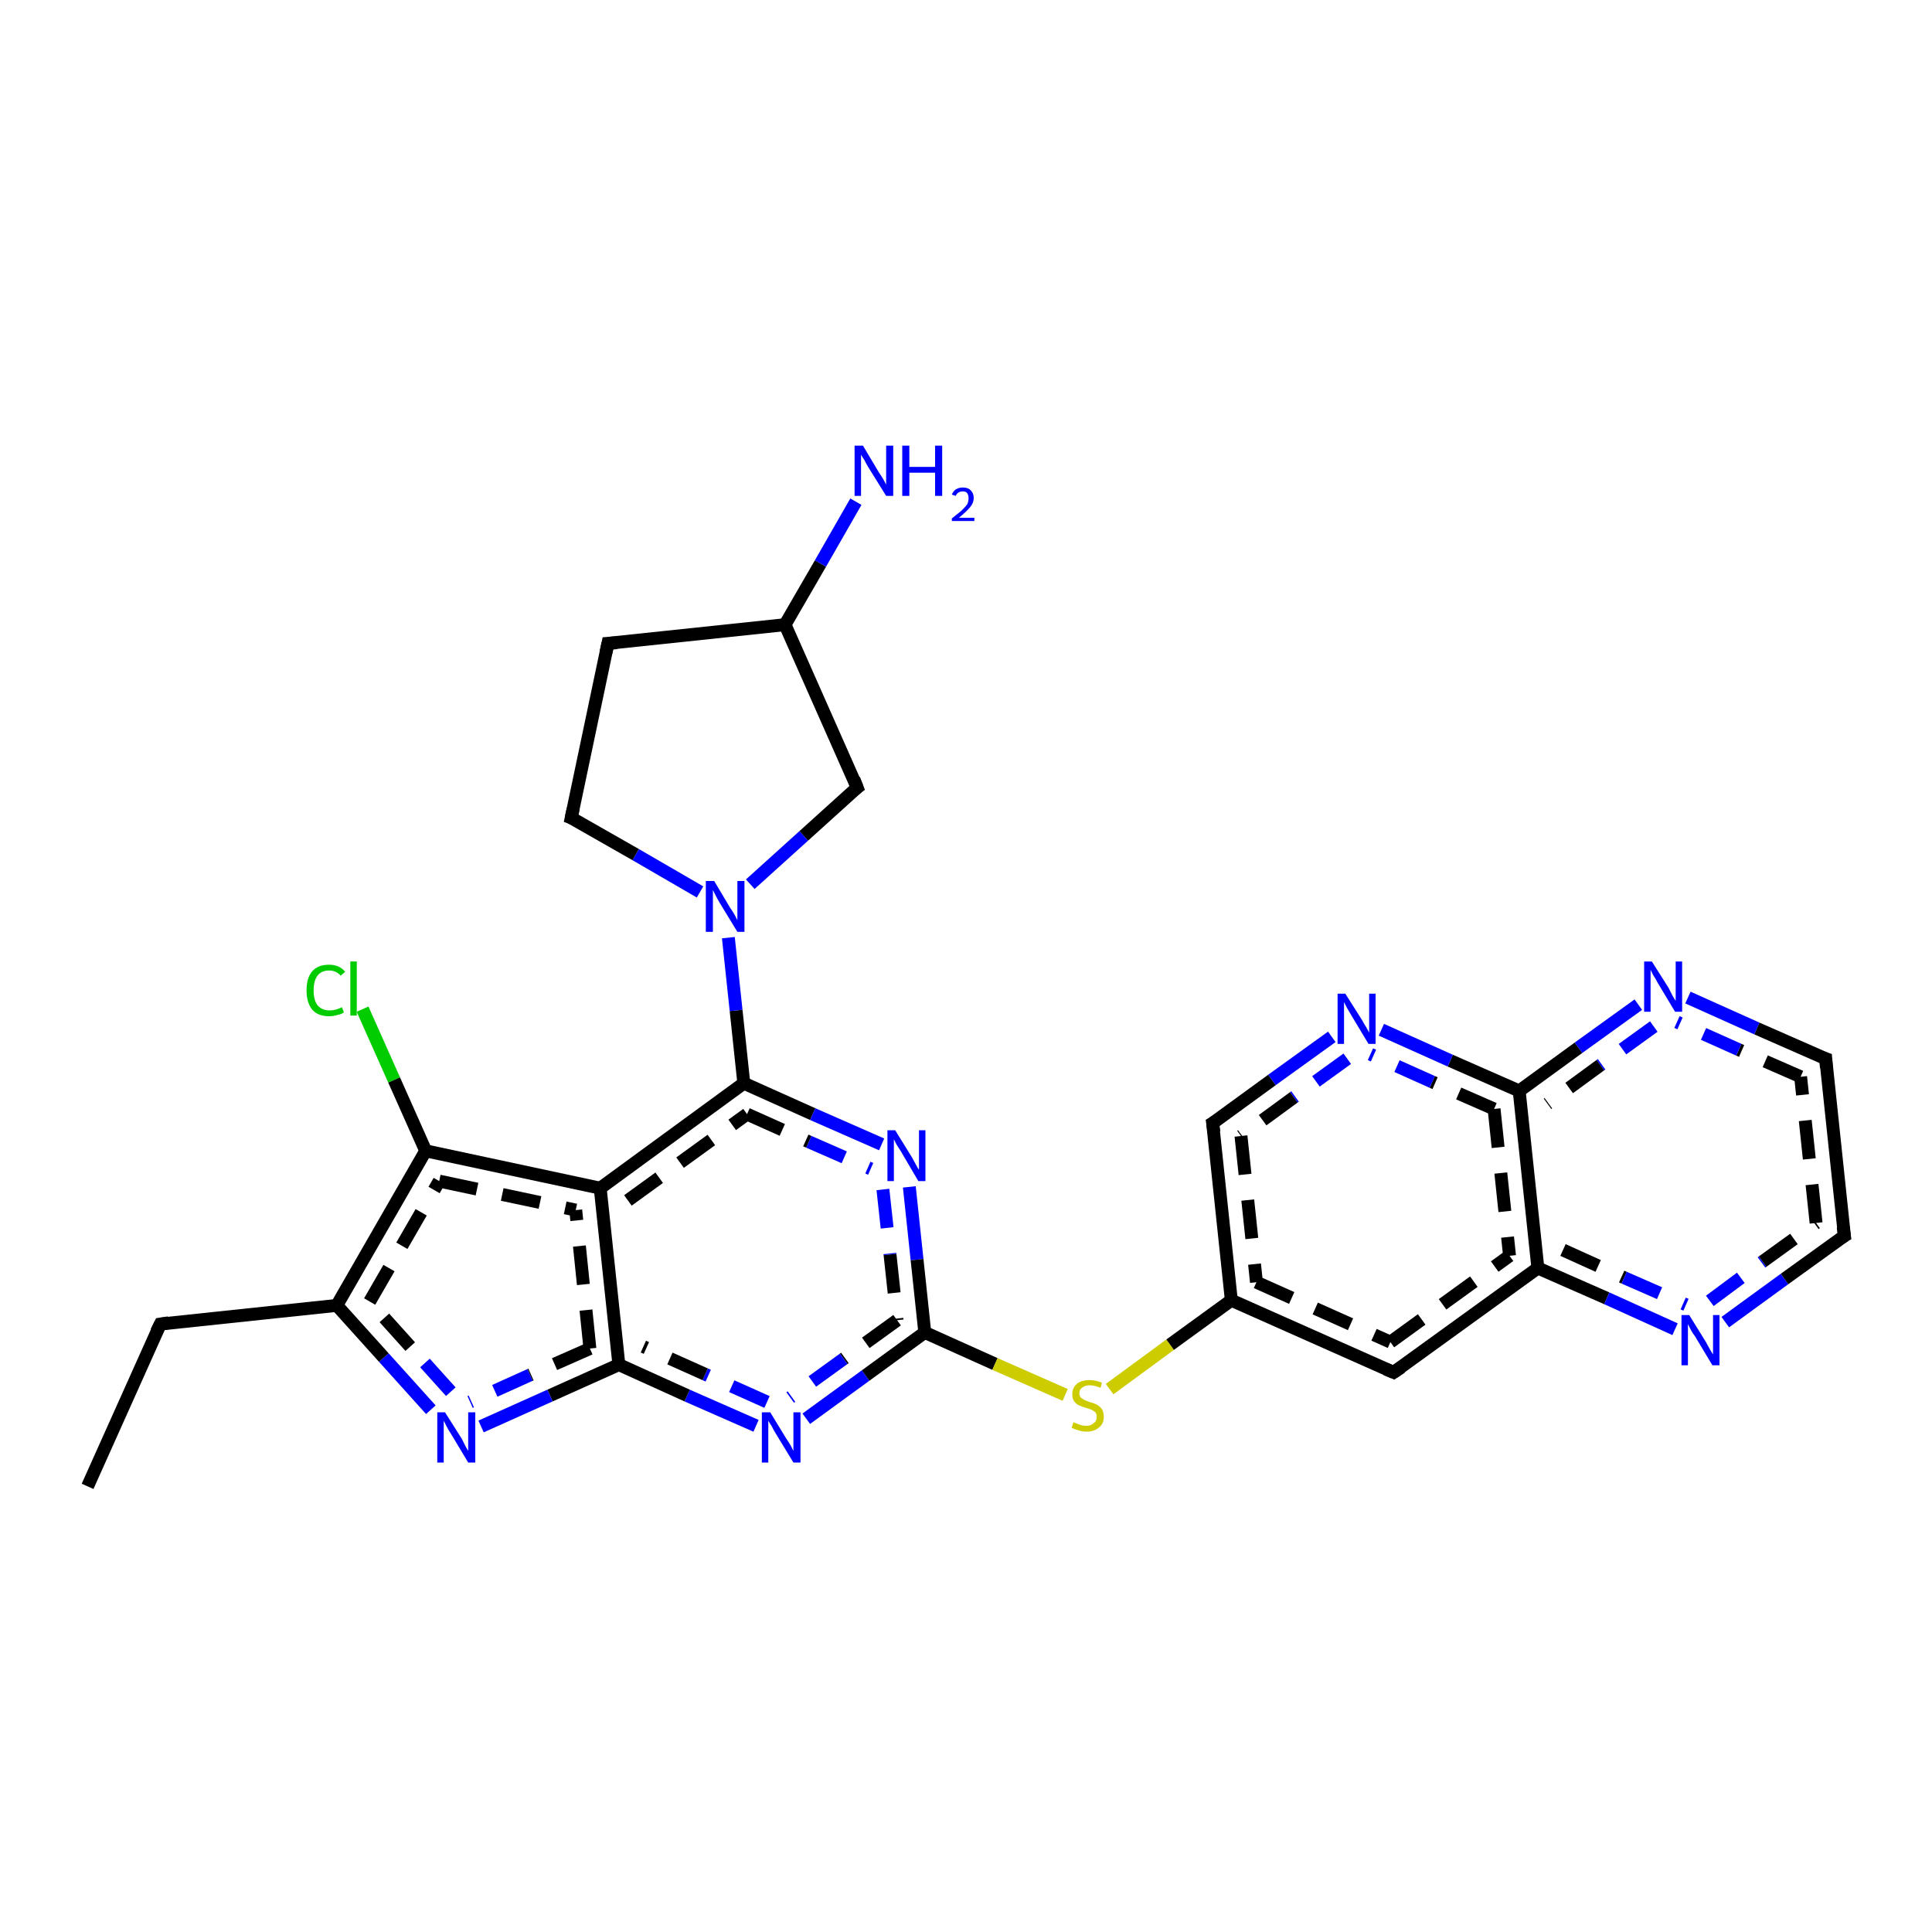 <?xml version='1.0' encoding='iso-8859-1'?>
<svg version='1.1' baseProfile='full'
              xmlns='http://www.w3.org/2000/svg'
                      xmlns:rdkit='http://www.rdkit.org/xml'
                      xmlns:xlink='http://www.w3.org/1999/xlink'
                  xml:space='preserve'
width='300px' height='300px' viewBox='0 0 300 300'>
<!-- END OF HEADER -->
<rect style='opacity:1.0;fill:#FFFFFF;stroke:none' width='300.0' height='300.0' x='0.0' y='0.0'> </rect>
<path class='bond-0 atom-0 atom-1' d='M 56.3,156.7 L 61.2,167.7' style='fill:none;fill-rule:evenodd;stroke:#00CC00;stroke-width:2.0px;stroke-linecap:butt;stroke-linejoin:miter;stroke-opacity:1' />
<path class='bond-0 atom-0 atom-1' d='M 61.2,167.7 L 66.1,178.7' style='fill:none;fill-rule:evenodd;stroke:#000000;stroke-width:2.0px;stroke-linecap:butt;stroke-linejoin:miter;stroke-opacity:1' />
<path class='bond-1 atom-1 atom-2' d='M 66.1,178.7 L 93.2,184.5' style='fill:none;fill-rule:evenodd;stroke:#000000;stroke-width:2.0px;stroke-linecap:butt;stroke-linejoin:miter;stroke-opacity:1' />
<path class='bond-1 atom-1 atom-2' d='M 68.2,183.4 L 89.4,187.9' style='fill:none;fill-rule:evenodd;stroke:#000000;stroke-width:2.0px;stroke-linecap:butt;stroke-linejoin:miter;stroke-opacity:1;stroke-dasharray:6,4' />
<path class='bond-2 atom-2 atom-3' d='M 93.2,184.5 L 115.5,168.2' style='fill:none;fill-rule:evenodd;stroke:#000000;stroke-width:2.0px;stroke-linecap:butt;stroke-linejoin:miter;stroke-opacity:1' />
<path class='bond-2 atom-2 atom-3' d='M 97.5,186.4 L 116.0,173.0' style='fill:none;fill-rule:evenodd;stroke:#000000;stroke-width:2.0px;stroke-linecap:butt;stroke-linejoin:miter;stroke-opacity:1;stroke-dasharray:6,4' />
<path class='bond-3 atom-3 atom-4' d='M 115.5,168.2 L 126.2,173.0' style='fill:none;fill-rule:evenodd;stroke:#000000;stroke-width:2.0px;stroke-linecap:butt;stroke-linejoin:miter;stroke-opacity:1' />
<path class='bond-3 atom-3 atom-4' d='M 126.2,173.0 L 136.9,177.7' style='fill:none;fill-rule:evenodd;stroke:#0000FF;stroke-width:2.0px;stroke-linecap:butt;stroke-linejoin:miter;stroke-opacity:1' />
<path class='bond-3 atom-3 atom-4' d='M 116.0,173.0 L 125.6,177.3' style='fill:none;fill-rule:evenodd;stroke:#000000;stroke-width:2.0px;stroke-linecap:butt;stroke-linejoin:miter;stroke-opacity:1;stroke-dasharray:6,4' />
<path class='bond-3 atom-3 atom-4' d='M 125.6,177.3 L 135.2,181.5' style='fill:none;fill-rule:evenodd;stroke:#0000FF;stroke-width:2.0px;stroke-linecap:butt;stroke-linejoin:miter;stroke-opacity:1;stroke-dasharray:6,4' />
<path class='bond-4 atom-4 atom-5' d='M 141.2,184.3 L 142.4,195.6' style='fill:none;fill-rule:evenodd;stroke:#0000FF;stroke-width:2.0px;stroke-linecap:butt;stroke-linejoin:miter;stroke-opacity:1' />
<path class='bond-4 atom-4 atom-5' d='M 142.4,195.6 L 143.6,206.9' style='fill:none;fill-rule:evenodd;stroke:#000000;stroke-width:2.0px;stroke-linecap:butt;stroke-linejoin:miter;stroke-opacity:1' />
<path class='bond-4 atom-4 atom-5' d='M 137.1,184.7 L 138.2,194.8' style='fill:none;fill-rule:evenodd;stroke:#0000FF;stroke-width:2.0px;stroke-linecap:butt;stroke-linejoin:miter;stroke-opacity:1;stroke-dasharray:6,4' />
<path class='bond-4 atom-4 atom-5' d='M 138.2,194.8 L 139.3,205.0' style='fill:none;fill-rule:evenodd;stroke:#000000;stroke-width:2.0px;stroke-linecap:butt;stroke-linejoin:miter;stroke-opacity:1;stroke-dasharray:6,4' />
<path class='bond-5 atom-5 atom-6' d='M 143.6,206.9 L 134.4,213.6' style='fill:none;fill-rule:evenodd;stroke:#000000;stroke-width:2.0px;stroke-linecap:butt;stroke-linejoin:miter;stroke-opacity:1' />
<path class='bond-5 atom-5 atom-6' d='M 134.4,213.6 L 125.2,220.3' style='fill:none;fill-rule:evenodd;stroke:#0000FF;stroke-width:2.0px;stroke-linecap:butt;stroke-linejoin:miter;stroke-opacity:1' />
<path class='bond-5 atom-5 atom-6' d='M 139.3,205.0 L 131.0,211.0' style='fill:none;fill-rule:evenodd;stroke:#000000;stroke-width:2.0px;stroke-linecap:butt;stroke-linejoin:miter;stroke-opacity:1;stroke-dasharray:6,4' />
<path class='bond-5 atom-5 atom-6' d='M 131.0,211.0 L 122.7,217.0' style='fill:none;fill-rule:evenodd;stroke:#0000FF;stroke-width:2.0px;stroke-linecap:butt;stroke-linejoin:miter;stroke-opacity:1;stroke-dasharray:6,4' />
<path class='bond-6 atom-6 atom-7' d='M 117.4,221.4 L 106.7,216.7' style='fill:none;fill-rule:evenodd;stroke:#0000FF;stroke-width:2.0px;stroke-linecap:butt;stroke-linejoin:miter;stroke-opacity:1' />
<path class='bond-6 atom-6 atom-7' d='M 106.7,216.7 L 96.1,211.9' style='fill:none;fill-rule:evenodd;stroke:#000000;stroke-width:2.0px;stroke-linecap:butt;stroke-linejoin:miter;stroke-opacity:1' />
<path class='bond-6 atom-6 atom-7' d='M 119.1,217.7 L 109.5,213.4' style='fill:none;fill-rule:evenodd;stroke:#0000FF;stroke-width:2.0px;stroke-linecap:butt;stroke-linejoin:miter;stroke-opacity:1;stroke-dasharray:6,4' />
<path class='bond-6 atom-6 atom-7' d='M 109.5,213.4 L 99.9,209.1' style='fill:none;fill-rule:evenodd;stroke:#000000;stroke-width:2.0px;stroke-linecap:butt;stroke-linejoin:miter;stroke-opacity:1;stroke-dasharray:6,4' />
<path class='bond-7 atom-7 atom-8' d='M 96.1,211.9 L 85.4,216.7' style='fill:none;fill-rule:evenodd;stroke:#000000;stroke-width:2.0px;stroke-linecap:butt;stroke-linejoin:miter;stroke-opacity:1' />
<path class='bond-7 atom-7 atom-8' d='M 85.4,216.7 L 74.7,221.5' style='fill:none;fill-rule:evenodd;stroke:#0000FF;stroke-width:2.0px;stroke-linecap:butt;stroke-linejoin:miter;stroke-opacity:1' />
<path class='bond-7 atom-7 atom-8' d='M 91.6,209.4 L 82.3,213.5' style='fill:none;fill-rule:evenodd;stroke:#000000;stroke-width:2.0px;stroke-linecap:butt;stroke-linejoin:miter;stroke-opacity:1;stroke-dasharray:6,4' />
<path class='bond-7 atom-7 atom-8' d='M 82.3,213.5 L 73.0,217.7' style='fill:none;fill-rule:evenodd;stroke:#0000FF;stroke-width:2.0px;stroke-linecap:butt;stroke-linejoin:miter;stroke-opacity:1;stroke-dasharray:6,4' />
<path class='bond-8 atom-8 atom-9' d='M 66.9,218.9 L 59.6,210.8' style='fill:none;fill-rule:evenodd;stroke:#0000FF;stroke-width:2.0px;stroke-linecap:butt;stroke-linejoin:miter;stroke-opacity:1' />
<path class='bond-8 atom-8 atom-9' d='M 59.6,210.8 L 52.3,202.7' style='fill:none;fill-rule:evenodd;stroke:#000000;stroke-width:2.0px;stroke-linecap:butt;stroke-linejoin:miter;stroke-opacity:1' />
<path class='bond-8 atom-8 atom-9' d='M 70.0,216.1 L 63.7,209.1' style='fill:none;fill-rule:evenodd;stroke:#0000FF;stroke-width:2.0px;stroke-linecap:butt;stroke-linejoin:miter;stroke-opacity:1;stroke-dasharray:6,4' />
<path class='bond-8 atom-8 atom-9' d='M 63.7,209.1 L 57.4,202.1' style='fill:none;fill-rule:evenodd;stroke:#000000;stroke-width:2.0px;stroke-linecap:butt;stroke-linejoin:miter;stroke-opacity:1;stroke-dasharray:6,4' />
<path class='bond-9 atom-9 atom-10' d='M 52.3,202.7 L 24.9,205.6' style='fill:none;fill-rule:evenodd;stroke:#000000;stroke-width:2.0px;stroke-linecap:butt;stroke-linejoin:miter;stroke-opacity:1' />
<path class='bond-10 atom-10 atom-11' d='M 24.9,205.6 L 13.6,230.8' style='fill:none;fill-rule:evenodd;stroke:#000000;stroke-width:2.0px;stroke-linecap:butt;stroke-linejoin:miter;stroke-opacity:1' />
<path class='bond-11 atom-5 atom-12' d='M 143.6,206.9 L 154.5,211.8' style='fill:none;fill-rule:evenodd;stroke:#000000;stroke-width:2.0px;stroke-linecap:butt;stroke-linejoin:miter;stroke-opacity:1' />
<path class='bond-11 atom-5 atom-12' d='M 154.5,211.8 L 165.4,216.6' style='fill:none;fill-rule:evenodd;stroke:#CCCC00;stroke-width:2.0px;stroke-linecap:butt;stroke-linejoin:miter;stroke-opacity:1' />
<path class='bond-12 atom-12 atom-13' d='M 172.3,215.7 L 181.7,208.8' style='fill:none;fill-rule:evenodd;stroke:#CCCC00;stroke-width:2.0px;stroke-linecap:butt;stroke-linejoin:miter;stroke-opacity:1' />
<path class='bond-12 atom-12 atom-13' d='M 181.7,208.8 L 191.2,201.9' style='fill:none;fill-rule:evenodd;stroke:#000000;stroke-width:2.0px;stroke-linecap:butt;stroke-linejoin:miter;stroke-opacity:1' />
<path class='bond-13 atom-13 atom-14' d='M 191.2,201.9 L 216.4,213.1' style='fill:none;fill-rule:evenodd;stroke:#000000;stroke-width:2.0px;stroke-linecap:butt;stroke-linejoin:miter;stroke-opacity:1' />
<path class='bond-13 atom-13 atom-14' d='M 195.1,199.1 L 215.9,208.4' style='fill:none;fill-rule:evenodd;stroke:#000000;stroke-width:2.0px;stroke-linecap:butt;stroke-linejoin:miter;stroke-opacity:1;stroke-dasharray:6,4' />
<path class='bond-14 atom-14 atom-15' d='M 216.4,213.1 L 238.8,196.9' style='fill:none;fill-rule:evenodd;stroke:#000000;stroke-width:2.0px;stroke-linecap:butt;stroke-linejoin:miter;stroke-opacity:1' />
<path class='bond-14 atom-14 atom-15' d='M 215.9,208.4 L 234.4,195.0' style='fill:none;fill-rule:evenodd;stroke:#000000;stroke-width:2.0px;stroke-linecap:butt;stroke-linejoin:miter;stroke-opacity:1;stroke-dasharray:6,4' />
<path class='bond-15 atom-15 atom-16' d='M 238.8,196.9 L 249.5,201.6' style='fill:none;fill-rule:evenodd;stroke:#000000;stroke-width:2.0px;stroke-linecap:butt;stroke-linejoin:miter;stroke-opacity:1' />
<path class='bond-15 atom-15 atom-16' d='M 249.5,201.6 L 260.1,206.4' style='fill:none;fill-rule:evenodd;stroke:#0000FF;stroke-width:2.0px;stroke-linecap:butt;stroke-linejoin:miter;stroke-opacity:1' />
<path class='bond-15 atom-15 atom-16' d='M 242.7,194.1 L 252.2,198.4' style='fill:none;fill-rule:evenodd;stroke:#000000;stroke-width:2.0px;stroke-linecap:butt;stroke-linejoin:miter;stroke-opacity:1;stroke-dasharray:6,4' />
<path class='bond-15 atom-15 atom-16' d='M 252.2,198.4 L 261.8,202.6' style='fill:none;fill-rule:evenodd;stroke:#0000FF;stroke-width:2.0px;stroke-linecap:butt;stroke-linejoin:miter;stroke-opacity:1;stroke-dasharray:6,4' />
<path class='bond-16 atom-16 atom-17' d='M 267.9,205.3 L 277.1,198.6' style='fill:none;fill-rule:evenodd;stroke:#0000FF;stroke-width:2.0px;stroke-linecap:butt;stroke-linejoin:miter;stroke-opacity:1' />
<path class='bond-16 atom-16 atom-17' d='M 277.1,198.6 L 286.4,191.9' style='fill:none;fill-rule:evenodd;stroke:#000000;stroke-width:2.0px;stroke-linecap:butt;stroke-linejoin:miter;stroke-opacity:1' />
<path class='bond-16 atom-16 atom-17' d='M 265.5,202.0 L 273.7,195.9' style='fill:none;fill-rule:evenodd;stroke:#0000FF;stroke-width:2.0px;stroke-linecap:butt;stroke-linejoin:miter;stroke-opacity:1;stroke-dasharray:6,4' />
<path class='bond-16 atom-16 atom-17' d='M 273.7,195.9 L 282.0,189.9' style='fill:none;fill-rule:evenodd;stroke:#000000;stroke-width:2.0px;stroke-linecap:butt;stroke-linejoin:miter;stroke-opacity:1;stroke-dasharray:6,4' />
<path class='bond-17 atom-17 atom-18' d='M 286.4,191.9 L 283.5,164.4' style='fill:none;fill-rule:evenodd;stroke:#000000;stroke-width:2.0px;stroke-linecap:butt;stroke-linejoin:miter;stroke-opacity:1' />
<path class='bond-17 atom-17 atom-18' d='M 282.0,189.9 L 279.6,167.2' style='fill:none;fill-rule:evenodd;stroke:#000000;stroke-width:2.0px;stroke-linecap:butt;stroke-linejoin:miter;stroke-opacity:1;stroke-dasharray:6,4' />
<path class='bond-18 atom-18 atom-19' d='M 283.5,164.4 L 272.8,159.7' style='fill:none;fill-rule:evenodd;stroke:#000000;stroke-width:2.0px;stroke-linecap:butt;stroke-linejoin:miter;stroke-opacity:1' />
<path class='bond-18 atom-18 atom-19' d='M 272.8,159.7 L 262.1,154.9' style='fill:none;fill-rule:evenodd;stroke:#0000FF;stroke-width:2.0px;stroke-linecap:butt;stroke-linejoin:miter;stroke-opacity:1' />
<path class='bond-18 atom-18 atom-19' d='M 279.6,167.2 L 270.0,163.0' style='fill:none;fill-rule:evenodd;stroke:#000000;stroke-width:2.0px;stroke-linecap:butt;stroke-linejoin:miter;stroke-opacity:1;stroke-dasharray:6,4' />
<path class='bond-18 atom-18 atom-19' d='M 270.0,163.0 L 260.4,158.7' style='fill:none;fill-rule:evenodd;stroke:#0000FF;stroke-width:2.0px;stroke-linecap:butt;stroke-linejoin:miter;stroke-opacity:1;stroke-dasharray:6,4' />
<path class='bond-19 atom-19 atom-20' d='M 254.4,156.0 L 245.1,162.7' style='fill:none;fill-rule:evenodd;stroke:#0000FF;stroke-width:2.0px;stroke-linecap:butt;stroke-linejoin:miter;stroke-opacity:1' />
<path class='bond-19 atom-19 atom-20' d='M 245.1,162.7 L 235.9,169.4' style='fill:none;fill-rule:evenodd;stroke:#000000;stroke-width:2.0px;stroke-linecap:butt;stroke-linejoin:miter;stroke-opacity:1' />
<path class='bond-19 atom-19 atom-20' d='M 256.8,159.4 L 248.5,165.4' style='fill:none;fill-rule:evenodd;stroke:#0000FF;stroke-width:2.0px;stroke-linecap:butt;stroke-linejoin:miter;stroke-opacity:1;stroke-dasharray:6,4' />
<path class='bond-19 atom-19 atom-20' d='M 248.5,165.4 L 240.3,171.4' style='fill:none;fill-rule:evenodd;stroke:#000000;stroke-width:2.0px;stroke-linecap:butt;stroke-linejoin:miter;stroke-opacity:1;stroke-dasharray:6,4' />
<path class='bond-20 atom-20 atom-21' d='M 235.9,169.4 L 225.2,164.7' style='fill:none;fill-rule:evenodd;stroke:#000000;stroke-width:2.0px;stroke-linecap:butt;stroke-linejoin:miter;stroke-opacity:1' />
<path class='bond-20 atom-20 atom-21' d='M 225.2,164.7 L 214.5,159.9' style='fill:none;fill-rule:evenodd;stroke:#0000FF;stroke-width:2.0px;stroke-linecap:butt;stroke-linejoin:miter;stroke-opacity:1' />
<path class='bond-20 atom-20 atom-21' d='M 232.0,172.2 L 222.4,168.0' style='fill:none;fill-rule:evenodd;stroke:#000000;stroke-width:2.0px;stroke-linecap:butt;stroke-linejoin:miter;stroke-opacity:1;stroke-dasharray:6,4' />
<path class='bond-20 atom-20 atom-21' d='M 222.4,168.0 L 212.8,163.7' style='fill:none;fill-rule:evenodd;stroke:#0000FF;stroke-width:2.0px;stroke-linecap:butt;stroke-linejoin:miter;stroke-opacity:1;stroke-dasharray:6,4' />
<path class='bond-21 atom-21 atom-22' d='M 206.8,161.0 L 197.5,167.7' style='fill:none;fill-rule:evenodd;stroke:#0000FF;stroke-width:2.0px;stroke-linecap:butt;stroke-linejoin:miter;stroke-opacity:1' />
<path class='bond-21 atom-21 atom-22' d='M 197.5,167.7 L 188.3,174.4' style='fill:none;fill-rule:evenodd;stroke:#000000;stroke-width:2.0px;stroke-linecap:butt;stroke-linejoin:miter;stroke-opacity:1' />
<path class='bond-21 atom-21 atom-22' d='M 209.2,164.4 L 200.9,170.4' style='fill:none;fill-rule:evenodd;stroke:#0000FF;stroke-width:2.0px;stroke-linecap:butt;stroke-linejoin:miter;stroke-opacity:1;stroke-dasharray:6,4' />
<path class='bond-21 atom-21 atom-22' d='M 200.9,170.4 L 192.7,176.4' style='fill:none;fill-rule:evenodd;stroke:#000000;stroke-width:2.0px;stroke-linecap:butt;stroke-linejoin:miter;stroke-opacity:1;stroke-dasharray:6,4' />
<path class='bond-22 atom-3 atom-23' d='M 115.5,168.2 L 114.3,156.9' style='fill:none;fill-rule:evenodd;stroke:#000000;stroke-width:2.0px;stroke-linecap:butt;stroke-linejoin:miter;stroke-opacity:1' />
<path class='bond-22 atom-3 atom-23' d='M 114.3,156.9 L 113.1,145.6' style='fill:none;fill-rule:evenodd;stroke:#0000FF;stroke-width:2.0px;stroke-linecap:butt;stroke-linejoin:miter;stroke-opacity:1' />
<path class='bond-23 atom-23 atom-24' d='M 108.7,138.5 L 98.7,132.7' style='fill:none;fill-rule:evenodd;stroke:#0000FF;stroke-width:2.0px;stroke-linecap:butt;stroke-linejoin:miter;stroke-opacity:1' />
<path class='bond-23 atom-23 atom-24' d='M 98.7,132.7 L 88.7,127.0' style='fill:none;fill-rule:evenodd;stroke:#000000;stroke-width:2.0px;stroke-linecap:butt;stroke-linejoin:miter;stroke-opacity:1' />
<path class='bond-24 atom-24 atom-25' d='M 88.7,127.0 L 94.4,99.9' style='fill:none;fill-rule:evenodd;stroke:#000000;stroke-width:2.0px;stroke-linecap:butt;stroke-linejoin:miter;stroke-opacity:1' />
<path class='bond-25 atom-25 atom-26' d='M 94.4,99.9 L 121.9,97.0' style='fill:none;fill-rule:evenodd;stroke:#000000;stroke-width:2.0px;stroke-linecap:butt;stroke-linejoin:miter;stroke-opacity:1' />
<path class='bond-26 atom-26 atom-27' d='M 121.9,97.0 L 127.4,87.5' style='fill:none;fill-rule:evenodd;stroke:#000000;stroke-width:2.0px;stroke-linecap:butt;stroke-linejoin:miter;stroke-opacity:1' />
<path class='bond-26 atom-26 atom-27' d='M 127.4,87.5 L 132.9,77.9' style='fill:none;fill-rule:evenodd;stroke:#0000FF;stroke-width:2.0px;stroke-linecap:butt;stroke-linejoin:miter;stroke-opacity:1' />
<path class='bond-27 atom-26 atom-28' d='M 121.9,97.0 L 133.1,122.3' style='fill:none;fill-rule:evenodd;stroke:#000000;stroke-width:2.0px;stroke-linecap:butt;stroke-linejoin:miter;stroke-opacity:1' />
<path class='bond-28 atom-7 atom-2' d='M 96.1,211.9 L 93.2,184.5' style='fill:none;fill-rule:evenodd;stroke:#000000;stroke-width:2.0px;stroke-linecap:butt;stroke-linejoin:miter;stroke-opacity:1' />
<path class='bond-28 atom-7 atom-2' d='M 91.6,209.4 L 89.4,187.9' style='fill:none;fill-rule:evenodd;stroke:#000000;stroke-width:2.0px;stroke-linecap:butt;stroke-linejoin:miter;stroke-opacity:1;stroke-dasharray:6,4' />
<path class='bond-29 atom-9 atom-1' d='M 52.3,202.7 L 66.1,178.7' style='fill:none;fill-rule:evenodd;stroke:#000000;stroke-width:2.0px;stroke-linecap:butt;stroke-linejoin:miter;stroke-opacity:1' />
<path class='bond-29 atom-9 atom-1' d='M 57.4,202.1 L 68.2,183.4' style='fill:none;fill-rule:evenodd;stroke:#000000;stroke-width:2.0px;stroke-linecap:butt;stroke-linejoin:miter;stroke-opacity:1;stroke-dasharray:6,4' />
<path class='bond-30 atom-22 atom-13' d='M 188.3,174.4 L 191.2,201.9' style='fill:none;fill-rule:evenodd;stroke:#000000;stroke-width:2.0px;stroke-linecap:butt;stroke-linejoin:miter;stroke-opacity:1' />
<path class='bond-30 atom-22 atom-13' d='M 192.7,176.4 L 195.1,199.1' style='fill:none;fill-rule:evenodd;stroke:#000000;stroke-width:2.0px;stroke-linecap:butt;stroke-linejoin:miter;stroke-opacity:1;stroke-dasharray:6,4' />
<path class='bond-31 atom-20 atom-15' d='M 235.9,169.4 L 238.8,196.9' style='fill:none;fill-rule:evenodd;stroke:#000000;stroke-width:2.0px;stroke-linecap:butt;stroke-linejoin:miter;stroke-opacity:1' />
<path class='bond-31 atom-20 atom-15' d='M 232.0,172.2 L 234.4,195.0' style='fill:none;fill-rule:evenodd;stroke:#000000;stroke-width:2.0px;stroke-linecap:butt;stroke-linejoin:miter;stroke-opacity:1;stroke-dasharray:6,4' />
<path class='bond-32 atom-28 atom-23' d='M 133.1,122.3 L 124.8,129.8' style='fill:none;fill-rule:evenodd;stroke:#000000;stroke-width:2.0px;stroke-linecap:butt;stroke-linejoin:miter;stroke-opacity:1' />
<path class='bond-32 atom-28 atom-23' d='M 124.8,129.8 L 116.5,137.3' style='fill:none;fill-rule:evenodd;stroke:#0000FF;stroke-width:2.0px;stroke-linecap:butt;stroke-linejoin:miter;stroke-opacity:1' />
<path d='M 26.2,205.4 L 24.9,205.6 L 24.3,206.8' style='fill:none;stroke:#000000;stroke-width:2.0px;stroke-linecap:butt;stroke-linejoin:miter;stroke-opacity:1;' />
<path d='M 215.2,212.6 L 216.4,213.1 L 217.6,212.3' style='fill:none;stroke:#000000;stroke-width:2.0px;stroke-linecap:butt;stroke-linejoin:miter;stroke-opacity:1;' />
<path d='M 285.9,192.2 L 286.4,191.9 L 286.2,190.5' style='fill:none;stroke:#000000;stroke-width:2.0px;stroke-linecap:butt;stroke-linejoin:miter;stroke-opacity:1;' />
<path d='M 283.6,165.8 L 283.5,164.4 L 282.9,164.2' style='fill:none;stroke:#000000;stroke-width:2.0px;stroke-linecap:butt;stroke-linejoin:miter;stroke-opacity:1;' />
<path d='M 188.8,174.1 L 188.3,174.4 L 188.5,175.8' style='fill:none;stroke:#000000;stroke-width:2.0px;stroke-linecap:butt;stroke-linejoin:miter;stroke-opacity:1;' />
<path d='M 89.2,127.2 L 88.7,127.0 L 89.0,125.6' style='fill:none;stroke:#000000;stroke-width:2.0px;stroke-linecap:butt;stroke-linejoin:miter;stroke-opacity:1;' />
<path d='M 94.1,101.3 L 94.4,99.9 L 95.8,99.8' style='fill:none;stroke:#000000;stroke-width:2.0px;stroke-linecap:butt;stroke-linejoin:miter;stroke-opacity:1;' />
<path d='M 132.6,121.0 L 133.1,122.3 L 132.7,122.6' style='fill:none;stroke:#000000;stroke-width:2.0px;stroke-linecap:butt;stroke-linejoin:miter;stroke-opacity:1;' />
<path class='atom-0' d='M 47.6 153.8
Q 47.6 151.8, 48.5 150.8
Q 49.4 149.8, 51.1 149.8
Q 52.7 149.8, 53.6 150.9
L 52.9 151.5
Q 52.2 150.7, 51.1 150.7
Q 49.9 150.7, 49.3 151.5
Q 48.7 152.3, 48.7 153.8
Q 48.7 155.3, 49.3 156.1
Q 50.0 156.9, 51.2 156.9
Q 52.1 156.9, 53.1 156.4
L 53.4 157.2
Q 53.0 157.5, 52.4 157.6
Q 51.8 157.8, 51.1 157.8
Q 49.4 157.8, 48.5 156.8
Q 47.6 155.7, 47.6 153.8
' fill='#00CC00'/>
<path class='atom-0' d='M 54.4 149.3
L 55.4 149.3
L 55.4 157.7
L 54.4 157.7
L 54.4 149.3
' fill='#00CC00'/>
<path class='atom-4' d='M 139.0 175.5
L 141.6 179.7
Q 141.8 180.1, 142.2 180.8
Q 142.6 181.6, 142.7 181.6
L 142.7 175.5
L 143.7 175.5
L 143.7 183.4
L 142.6 183.4
L 139.9 178.8
Q 139.6 178.3, 139.2 177.7
Q 138.9 177.1, 138.8 176.9
L 138.8 183.4
L 137.8 183.4
L 137.8 175.5
L 139.0 175.5
' fill='#0000FF'/>
<path class='atom-6' d='M 119.6 219.3
L 122.1 223.4
Q 122.4 223.8, 122.8 224.5
Q 123.2 225.3, 123.2 225.3
L 123.2 219.3
L 124.3 219.3
L 124.3 227.1
L 123.2 227.1
L 120.4 222.5
Q 120.1 222.0, 119.8 221.4
Q 119.4 220.8, 119.3 220.6
L 119.3 227.1
L 118.3 227.1
L 118.3 219.3
L 119.6 219.3
' fill='#0000FF'/>
<path class='atom-8' d='M 69.1 219.3
L 71.7 223.4
Q 71.9 223.8, 72.3 224.6
Q 72.7 225.3, 72.7 225.3
L 72.7 219.3
L 73.8 219.3
L 73.8 227.1
L 72.7 227.1
L 70.0 222.6
Q 69.6 222.0, 69.3 221.4
Q 69.0 220.8, 68.9 220.6
L 68.9 227.1
L 67.9 227.1
L 67.9 219.3
L 69.1 219.3
' fill='#0000FF'/>
<path class='atom-12' d='M 166.7 220.8
Q 166.7 220.9, 167.1 221.0
Q 167.5 221.2, 167.9 221.3
Q 168.3 221.4, 168.7 221.4
Q 169.4 221.4, 169.8 221.0
Q 170.3 220.7, 170.3 220.0
Q 170.3 219.6, 170.1 219.3
Q 169.8 219.1, 169.5 218.9
Q 169.2 218.8, 168.6 218.6
Q 167.9 218.4, 167.5 218.2
Q 167.1 218.0, 166.8 217.6
Q 166.5 217.2, 166.5 216.5
Q 166.5 215.5, 167.2 214.9
Q 167.9 214.3, 169.2 214.3
Q 170.1 214.3, 171.1 214.7
L 170.9 215.5
Q 169.9 215.1, 169.2 215.1
Q 168.5 215.1, 168.0 215.5
Q 167.6 215.8, 167.6 216.3
Q 167.6 216.7, 167.8 217.0
Q 168.1 217.2, 168.4 217.4
Q 168.7 217.5, 169.2 217.7
Q 169.9 217.9, 170.3 218.1
Q 170.8 218.4, 171.1 218.8
Q 171.4 219.3, 171.4 220.0
Q 171.4 221.1, 170.6 221.7
Q 169.9 222.3, 168.7 222.3
Q 168.0 222.3, 167.5 222.1
Q 167.0 222.0, 166.4 221.7
L 166.7 220.8
' fill='#CCCC00'/>
<path class='atom-16' d='M 262.3 204.2
L 264.9 208.4
Q 265.1 208.8, 265.5 209.5
Q 265.9 210.2, 266.0 210.3
L 266.0 204.2
L 267.0 204.2
L 267.0 212.0
L 265.9 212.0
L 263.2 207.5
Q 262.8 207.0, 262.5 206.4
Q 262.2 205.8, 262.1 205.6
L 262.1 212.0
L 261.1 212.0
L 261.1 204.2
L 262.3 204.2
' fill='#0000FF'/>
<path class='atom-19' d='M 256.5 149.3
L 259.1 153.4
Q 259.3 153.8, 259.7 154.6
Q 260.1 155.3, 260.2 155.4
L 260.2 149.3
L 261.2 149.3
L 261.2 157.1
L 260.1 157.1
L 257.4 152.6
Q 257.1 152.0, 256.7 151.4
Q 256.4 150.8, 256.3 150.6
L 256.3 157.1
L 255.3 157.1
L 255.3 149.3
L 256.5 149.3
' fill='#0000FF'/>
<path class='atom-21' d='M 208.9 154.3
L 211.5 158.4
Q 211.7 158.8, 212.2 159.6
Q 212.6 160.3, 212.6 160.4
L 212.6 154.3
L 213.6 154.3
L 213.6 162.1
L 212.5 162.1
L 209.8 157.6
Q 209.5 157.1, 209.1 156.4
Q 208.8 155.8, 208.7 155.6
L 208.7 162.1
L 207.7 162.1
L 207.7 154.3
L 208.9 154.3
' fill='#0000FF'/>
<path class='atom-23' d='M 110.9 136.8
L 113.4 141.0
Q 113.7 141.4, 114.1 142.1
Q 114.5 142.9, 114.5 142.9
L 114.5 136.8
L 115.6 136.8
L 115.6 144.7
L 114.5 144.7
L 111.7 140.1
Q 111.4 139.6, 111.1 139.0
Q 110.8 138.4, 110.7 138.2
L 110.7 144.7
L 109.6 144.7
L 109.6 136.8
L 110.9 136.8
' fill='#0000FF'/>
<path class='atom-27' d='M 134.0 69.2
L 136.5 73.4
Q 136.8 73.8, 137.2 74.5
Q 137.6 75.2, 137.6 75.3
L 137.6 69.2
L 138.7 69.2
L 138.7 77.0
L 137.6 77.0
L 134.8 72.5
Q 134.5 72.0, 134.2 71.4
Q 133.8 70.8, 133.7 70.6
L 133.7 77.0
L 132.7 77.0
L 132.7 69.2
L 134.0 69.2
' fill='#0000FF'/>
<path class='atom-27' d='M 140.1 69.2
L 141.2 69.2
L 141.2 72.5
L 145.2 72.5
L 145.2 69.2
L 146.3 69.2
L 146.3 77.0
L 145.2 77.0
L 145.2 73.4
L 141.2 73.4
L 141.2 77.0
L 140.1 77.0
L 140.1 69.2
' fill='#0000FF'/>
<path class='atom-27' d='M 147.8 76.8
Q 148.0 76.3, 148.4 76.0
Q 148.9 75.7, 149.5 75.7
Q 150.3 75.7, 150.7 76.1
Q 151.2 76.6, 151.2 77.3
Q 151.2 78.1, 150.6 78.8
Q 150.0 79.5, 148.9 80.4
L 151.3 80.4
L 151.3 80.9
L 147.8 80.9
L 147.8 80.5
Q 148.7 79.8, 149.3 79.3
Q 149.9 78.7, 150.2 78.3
Q 150.4 77.8, 150.4 77.4
Q 150.4 76.9, 150.2 76.6
Q 150.0 76.3, 149.5 76.3
Q 149.1 76.3, 148.8 76.5
Q 148.6 76.6, 148.4 77.0
L 147.8 76.8
' fill='#0000FF'/>
</svg>
